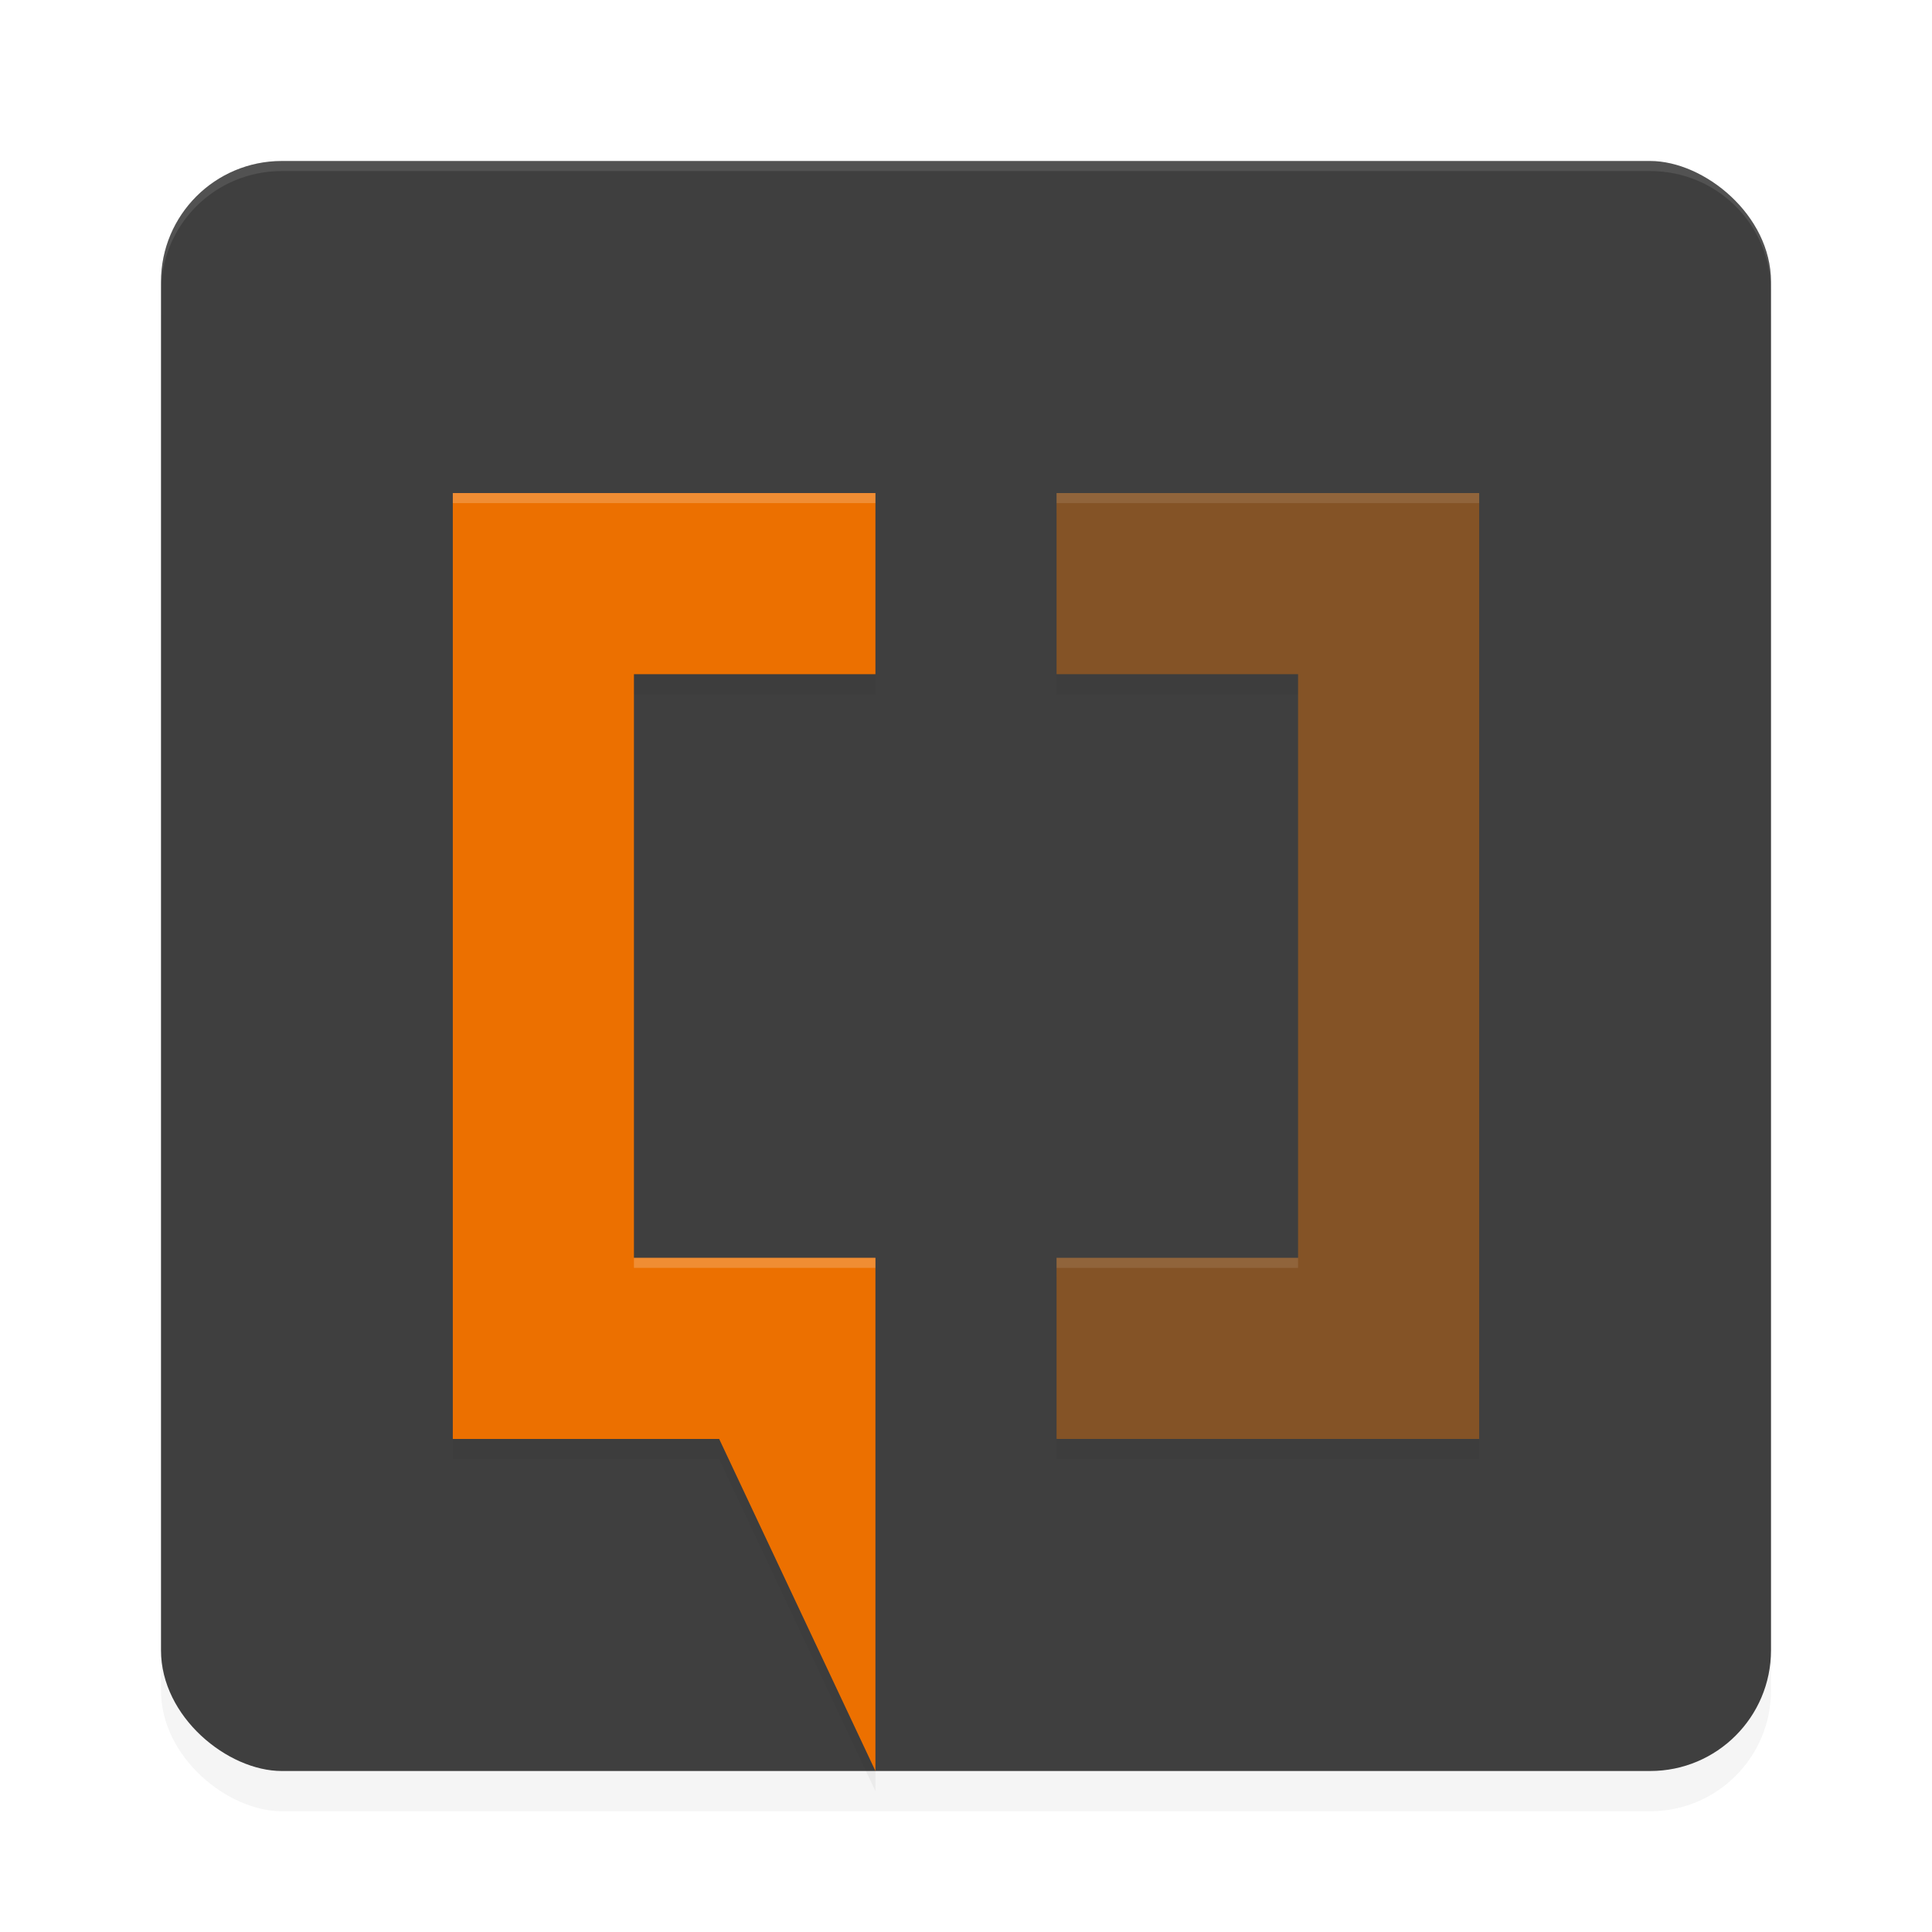 <?xml version='1.0' encoding='utf-8'?>
<svg xmlns="http://www.w3.org/2000/svg" width="192" height="192" version="1" id="svg28">
  <defs>
    <filter style="color-interpolation-filters:sRGB" id="filter6495" x="0.05" y="0.05" width="1.10" height="1.10">
      <feGaussianBlur stdDeviation="3.20"/>
    </filter>
    <filter style="color-interpolation-filters:sRGB" id="filter17792" x="0.12" y="0.10" width="1.24" height="1.19">
      <feGaussianBlur stdDeviation="5.15"/>
    </filter>
  </defs>
  <rect transform="matrix(0,-1,-1,0,0,0)" ry="12" rx="12" y="-176" x="-180" height="160" width="160" style="filter:url(#filter6495);opacity:0.20;fill:#000000"/>
  <rect transform="matrix(0,-1,-1,0,0,0)" ry="12" rx="12" y="-176" x="-176" height="160" width="160" style="fill:#3f3f3f"/>
  <path style="opacity:0.10;fill:#ffffff" d="m 28,16 c -6.65,0 -12,5.35 -12,12 v 1 c 0,-6.65 5.35,-12 12,-12 h 136 c 6.65,0 12,5.35 12,12 v -1 c 0,-6.65 -5.35,-12 -12,-12 z"/>
  <path style="filter:url(#filter17792);opacity:0.20;fill:#000000" d="m 45,51 v 18 58 18 H 71.47 L 87,178 V 145 127 H 63 V 69 H 87 V 51 H 63 Z m 60,0 v 18 h 24 v 58 h -24 v 18 h 24 18 V 127 51 Z"/>
  <path style="fill:#ec7000" d="M 45 49 L 45 67 L 45 125 L 45 143 L 71.47 143 L 87 176 L 87 143 L 87 125 L 63 125 L 63 67 L 87 67 L 87 49 L 63 49 L 45 49 z "/>
  <path style="fill:#845326" d="M 105 49 L 105 67 L 129 67 L 129 125 L 105 125 L 105 143 L 129 143 L 147 143 L 147 125 L 147 49 L 105 49 z "/>
  <path style="opacity:0.20;fill:#ffffff" d="M 45 49 L 45 50 L 63 50 L 87 50 L 87 49 L 63 49 L 45 49 z M 63 125 L 63 126 L 87 126 L 87 125 L 63 125 z "/>
  <path style="opacity:0.10;fill:#ffffff" d="M 105 49 L 105 50 L 147 50 L 147 49 L 105 49 z M 105 125 L 105 126 L 129 126 L 129 125 L 105 125 z "/>
</svg>
